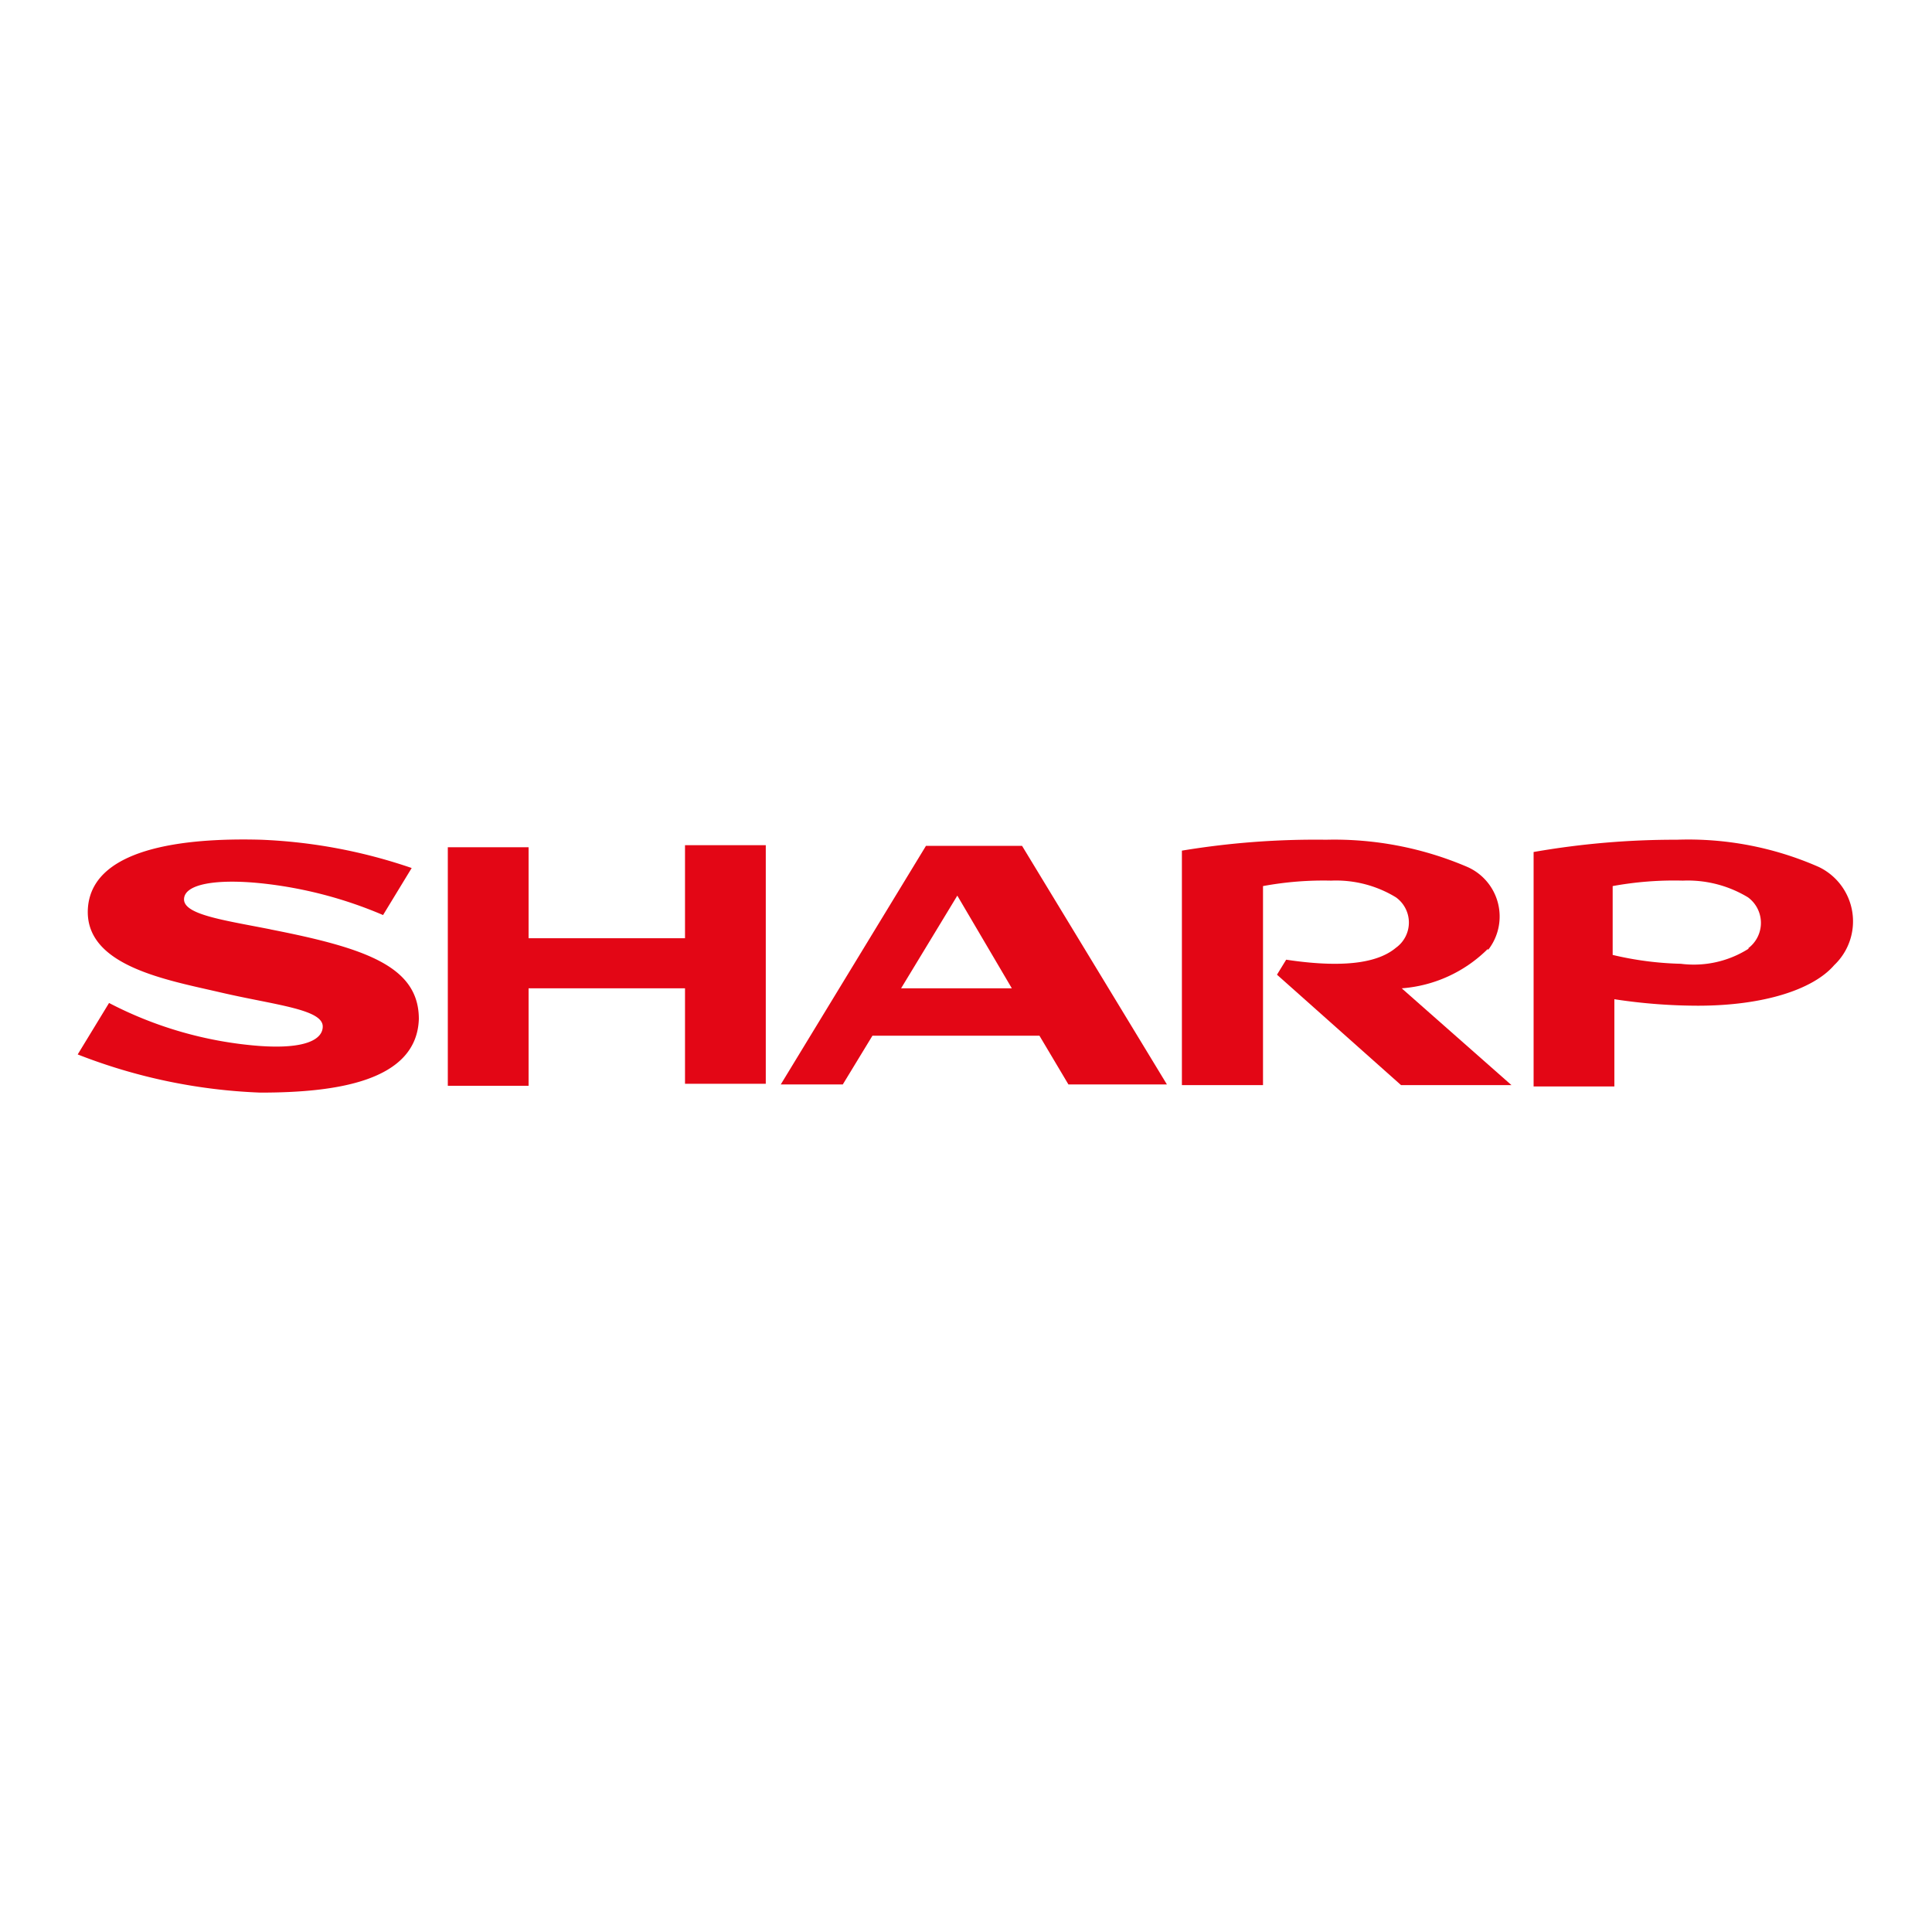 <svg id="Слой_1" data-name="Слой 1" xmlns="http://www.w3.org/2000/svg" viewBox="0 0 56.69 56.69"><defs><style>.cls-1{fill:#e30615;}</style></defs><g id="layer1"><g id="g9277"><path id="path9279" class="cls-1" d="M20.1,27.53H15.51V24.86H13.14v7h2.37V29H20.1v2.8h2.37v-7H20.1v2.67"/></g><g id="g9281"><path id="path9283" class="cls-1" d="M26.44,29l1.65-2.72L29.69,29H26.44m.73-4.18-4.26,7h1.82l.87-1.43h4.9l.85,1.43h2.89l-4.25-7H27.17"/></g><g id="g9285"><path id="path9287" class="cls-1" d="M43.66,27.88a1.59,1.59,0,0,0-.6-2.44,9.91,9.91,0,0,0-4.15-.8,24,24,0,0,0-4.23.32v6.88h2.38V26a9.74,9.74,0,0,1,2-.16,3.37,3.37,0,0,1,1.9.49.91.91,0,0,1,0,1.48c-.43.36-1.29.64-3.22.35l-.27.44,3.64,3.24h3.24L41.13,29a4,4,0,0,0,2.53-1.16"/></g><g id="g9289"><path id="path9291" class="cls-1" d="M7.94,27.27C6.57,27,5.4,26.84,5.4,26.39s.94-.61,2.28-.47a12.37,12.37,0,0,1,3.56.93l.84-1.38a15.5,15.5,0,0,0-4.42-.83c-1.84-.05-4.94.11-5.08,2-.12,1.7,2.3,2.11,3.89,2.48s3,.49,3,1c0,.38-.51.67-1.87.57a11.43,11.43,0,0,1-4.4-1.26l-.92,1.51a16.35,16.35,0,0,0,5.36,1.12c2.16,0,4.59-.31,4.65-2.16,0-1.54-1.55-2.08-4.36-2.63"/></g><g id="g9293"><path id="path9295" class="cls-1" d="M51.32,27.83a3,3,0,0,1-2,.45,9.59,9.59,0,0,1-2-.26V26a10,10,0,0,1,2.06-.16,3.41,3.41,0,0,1,1.91.49.93.93,0,0,1,0,1.5m2.08-2.39a9.5,9.5,0,0,0-4.17-.8A24.09,24.09,0,0,0,45,25v6.88h2.37V29.32a16.32,16.32,0,0,0,2.45.19c1.94,0,3.39-.48,4-1.19a1.77,1.77,0,0,0-.45-2.88"/></g></g></svg>